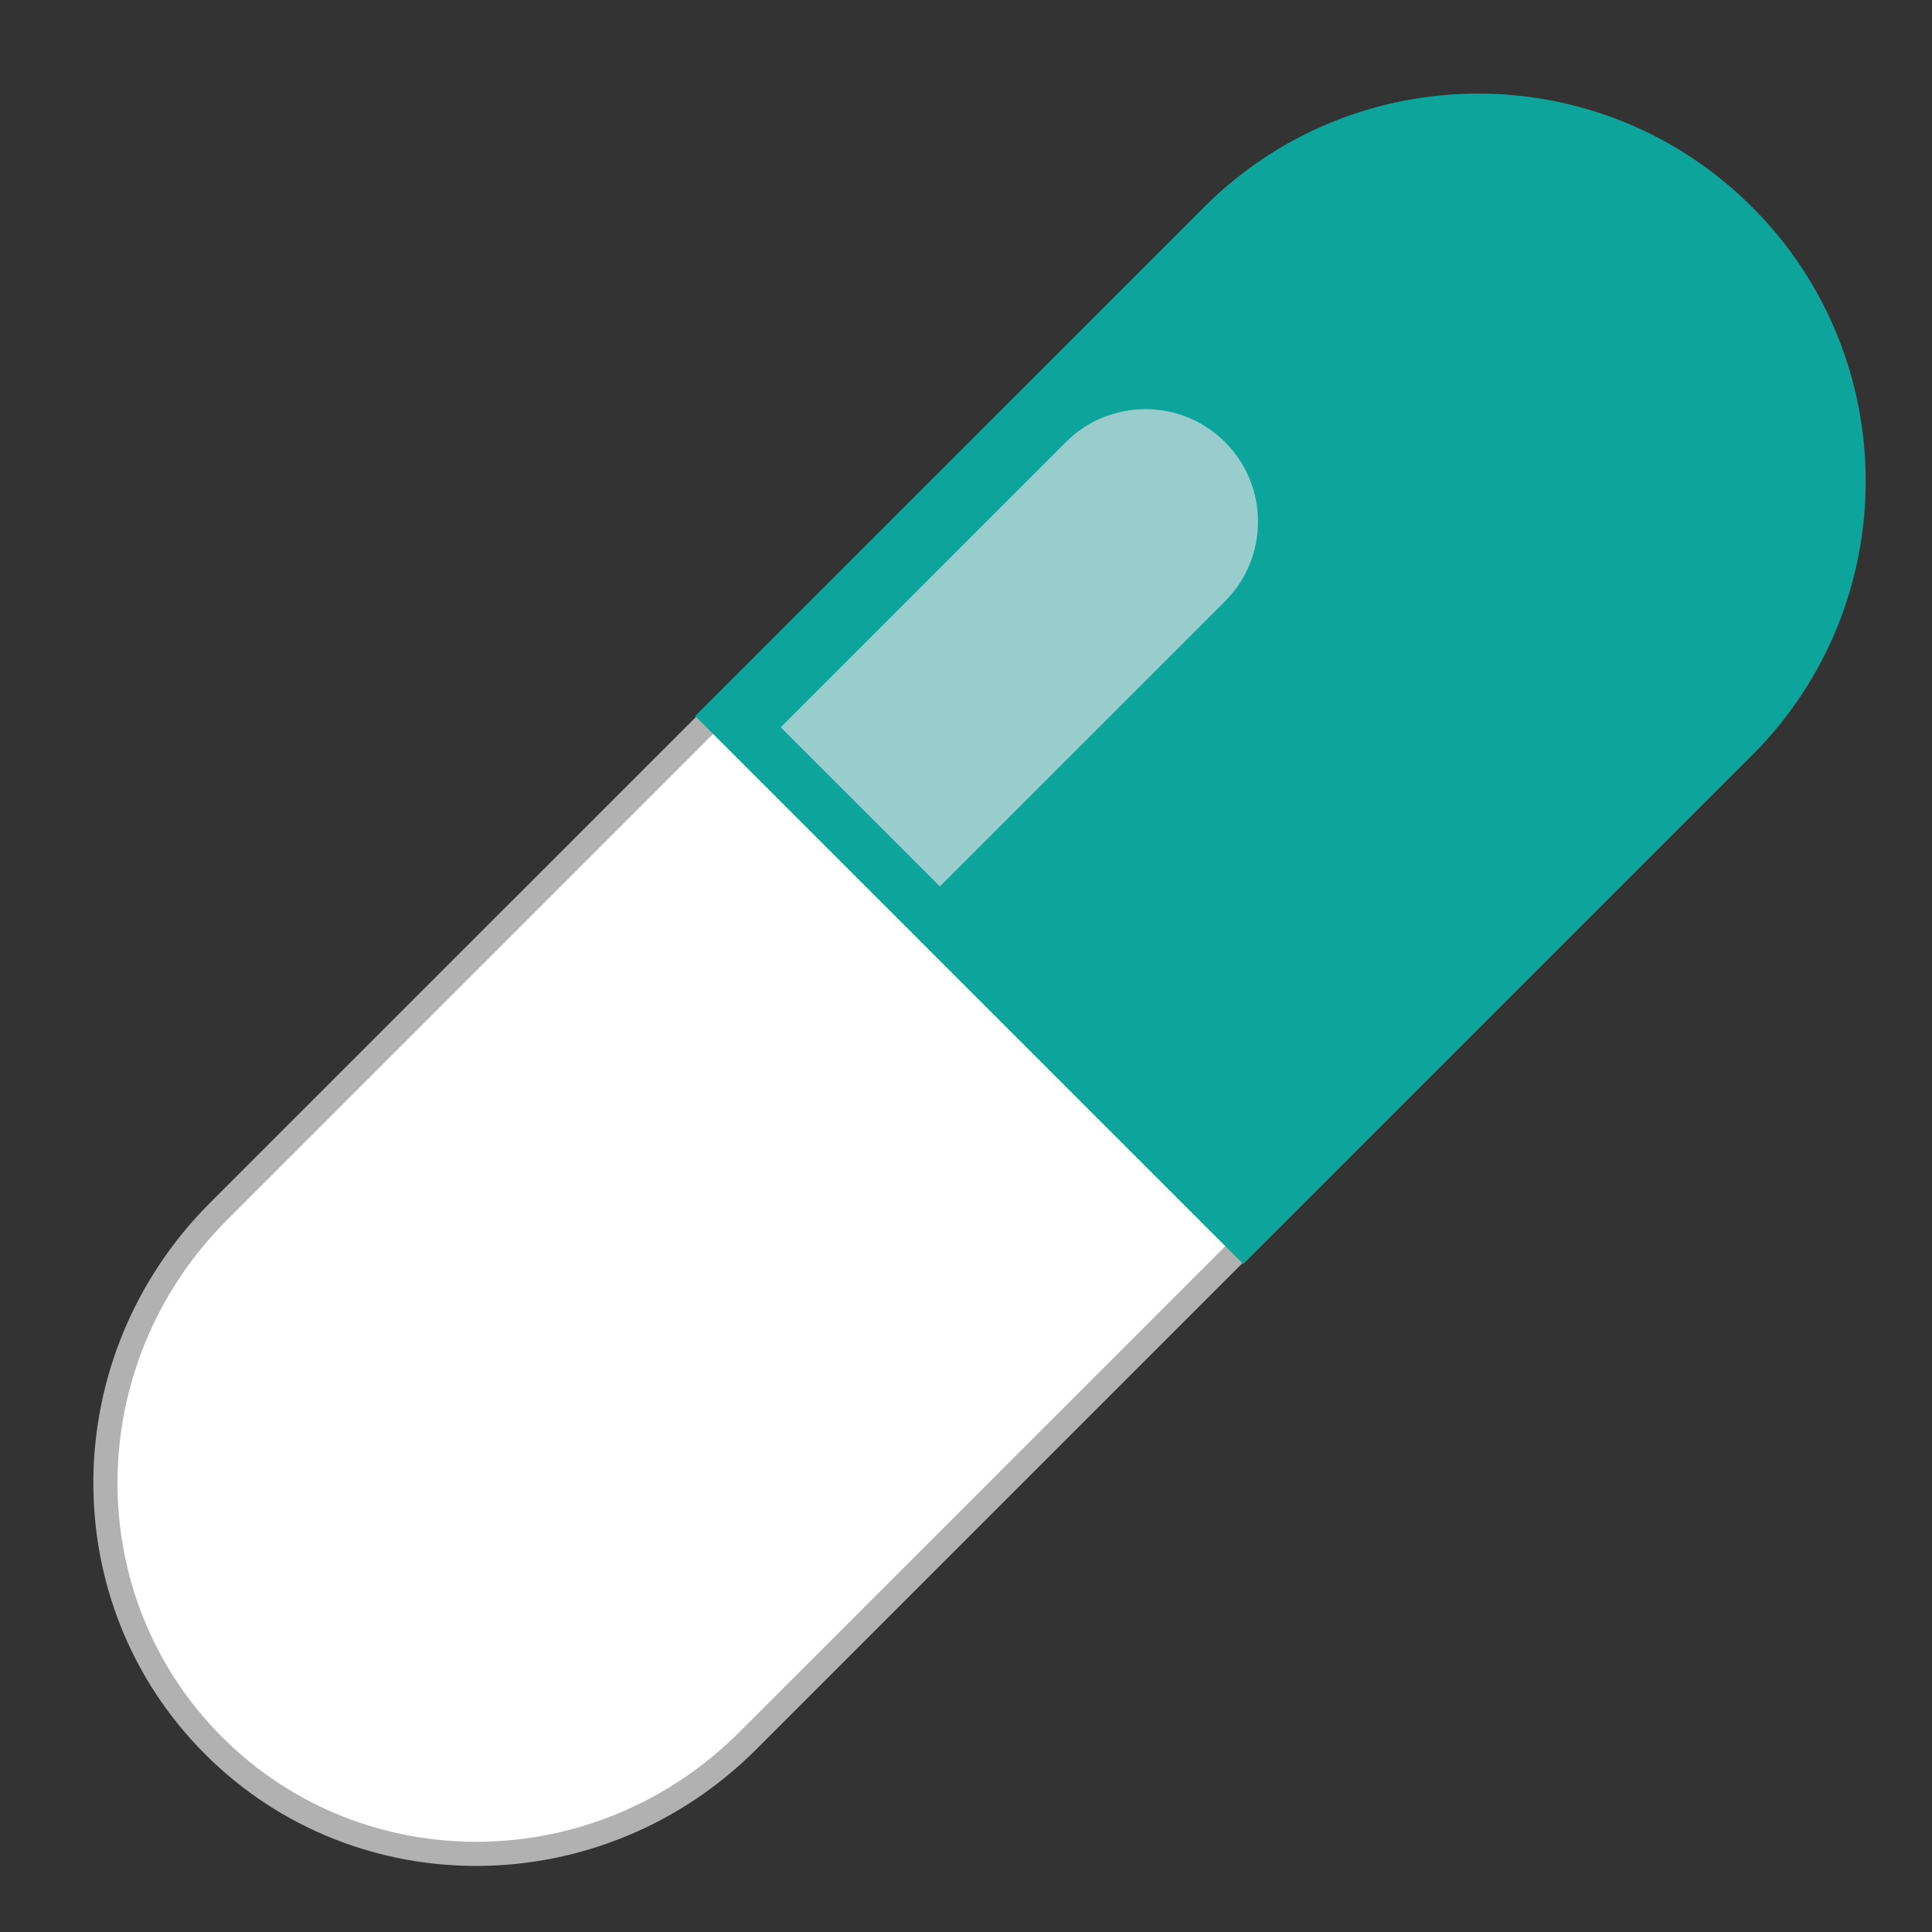 <?xml version="1.0" encoding="utf-8"?>
<!-- Generator: Adobe Illustrator 16.0.0, SVG Export Plug-In . SVG Version: 6.00 Build 0)  -->
<!DOCTYPE svg PUBLIC "-//W3C//DTD SVG 1.1//EN" "http://www.w3.org/Graphics/SVG/1.1/DTD/svg11.dtd">
<svg version="1.1" id="Ebene_1" xmlns="http://www.w3.org/2000/svg" xmlns:xlink="http://www.w3.org/1999/xlink" x="0px" y="0px"
	 width="80px" height="80px" viewBox="0 0 80 80" enable-background="new 0 0 80 80" xml:space="preserve">
<rect x="0" y="0" width="80" height="80" fill="#333333" stroke="none"/>
<g>
	<path fill="#FFFFFF" stroke="#B1B1B1" stroke-miterlimit="10" d="M29.778,29.434L9.049,50.162
		c-6.165,6.166-6.256,16.07-0.203,22.121c6.051,6.053,15.954,5.963,22.119-0.203l20.729-20.729L29.778,29.434z"/>
	<g>
		<path fill="#0DA59B" d="M51.48,52.342L72.553,31.27c6.268-6.268,6.268-16.428,0-22.695c-6.266-6.266-16.426-6.266-22.693,0
			L28.785,29.648L51.48,52.342z"/>
		<path fill="#99CCCC" d="M44.137,18.305l-5.688,5.688l-0.434,0.436l-5.688,5.687l6.59,6.589l5.688-5.688l0.434-0.433l5.688-5.688
			c1.818-1.819,1.82-4.77-0.002-6.591C48.904,16.486,45.955,16.488,44.137,18.305z"/>
	</g>
</g>
</svg>
